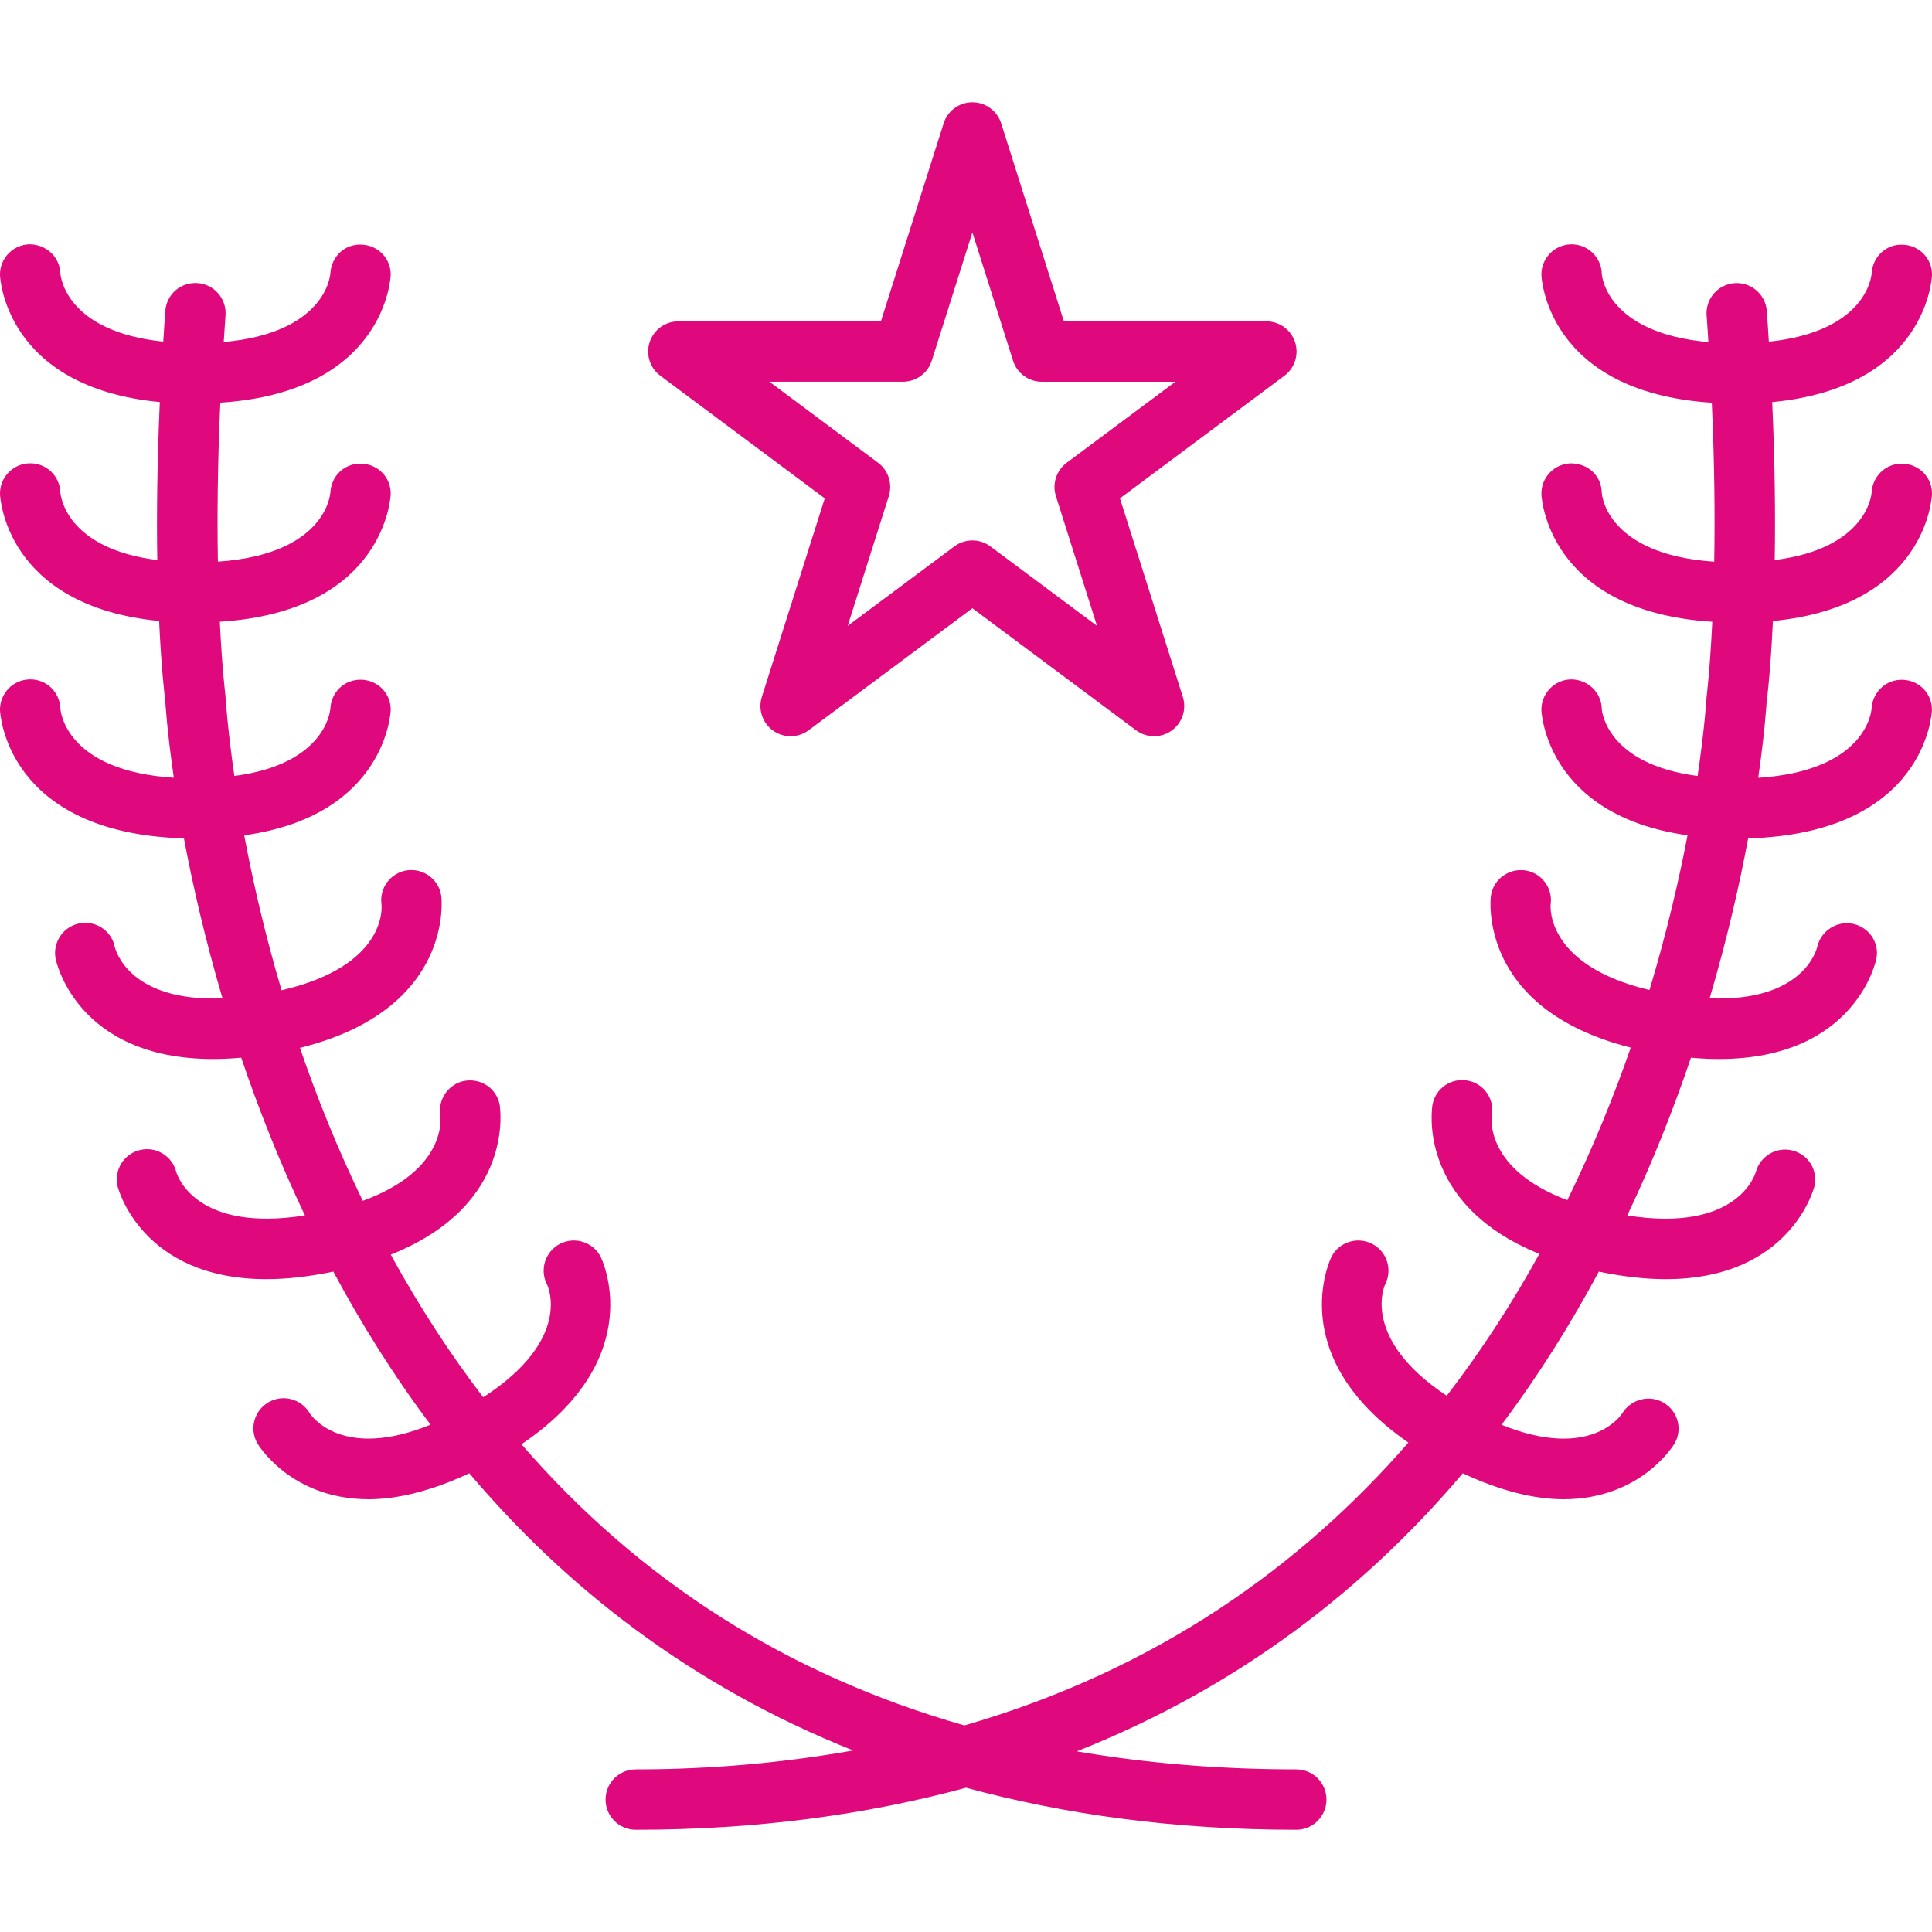 <svg role="img" fill="#df087c" version="1.1" id="Capa_1" xmlns="http://www.w3.org/2000/svg" xmlns:xlink="http://www.w3.org/1999/xlink" x="0px" y="0px"
	 viewBox="0 0 64 64" style="enable-background:new 0 0 64 64;" xml:space="preserve">
<g id="Prize-place">
	<path fill="#df087c" d="M27.321,16.508l-2.084,6.578c-0.131,0.414,0.02,0.865,0.373,1.117c0.354,0.252,0.829,0.247,1.178-0.013l5.423-4.041
		l5.421,4.041c0.177,0.132,0.387,0.198,0.598,0.198c0.203,0,0.406-0.061,0.58-0.185c0.354-0.252,0.504-0.703,0.373-1.117
		L37.1,16.508l5.448-4.061c0.346-0.257,0.487-0.707,0.352-1.117c-0.136-0.409-0.518-0.685-0.949-0.685h-6.708l-2.078-6.559
		c-0.131-0.415-0.517-0.698-0.953-0.698c-0.436,0-0.822,0.282-0.953,0.698l-2.078,6.559h-6.71c-0.431,0-0.813,0.276-0.949,0.685
		c-0.136,0.409,0.006,0.859,0.352,1.117L27.321,16.508z M29.913,12.645c0.436,0,0.822-0.282,0.953-0.698l1.346-4.247l1.346,4.248
		c0.131,0.416,0.517,0.698,0.953,0.698h4.425l-3.602,2.685c-0.341,0.254-0.484,0.698-0.356,1.103l1.362,4.299l-3.531-2.632
		c-0.355-0.265-0.841-0.265-1.195,0l-3.533,2.632l1.362-4.299c0.129-0.406-0.014-0.85-0.355-1.104l-3.601-2.685H29.913z"/>
	<path fill="#df087c" d="M58.73,20.572c5.131-0.499,5.269-4.165,5.27-4.205c0.01-0.545-0.417-0.985-0.961-1.007
		c-0.562-0.021-1.006,0.407-1.038,0.95c-0.005,0.085-0.16,1.854-3.211,2.243c0.023-1.438,0.009-3.184-0.083-5.233
		c5.155-0.49,5.292-4.167,5.293-4.207c0.01-0.544-0.417-0.985-0.961-1.007c-0.562-0.029-1.006,0.407-1.038,0.95
		c-0.005,0.086-0.168,1.925-3.405,2.263c-0.022-0.335-0.042-0.667-0.068-1.016c-0.041-0.551-0.521-0.964-1.071-0.923
		c-0.55,0.041-0.964,0.521-0.923,1.071c0.023,0.302,0.04,0.589,0.059,0.881c-3.363-0.301-3.528-2.188-3.532-2.257
		c-0.01-0.552-0.465-0.989-1.019-0.981c-0.552,0.011-0.991,0.467-0.981,1.019c0.001,0.04,0.153,3.873,5.645,4.228
		c0.093,2.068,0.105,3.828,0.08,5.266c-3.558-0.242-3.721-2.206-3.725-2.277c-0.01-0.552-0.423-0.97-1.019-0.981
		c-0.552,0.011-0.991,0.467-0.981,1.019c0.001,0.04,0.154,3.88,5.661,4.229c-0.077,1.578-0.184,2.442-0.19,2.496
		c-0.003,0.057-0.063,1.033-0.297,2.613c-3.018-0.397-3.17-2.152-3.174-2.219c-0.01-0.552-0.465-0.98-1.019-0.981
		c-0.552,0.011-0.991,0.467-0.981,1.019c0.001,0.039,0.142,3.485,4.841,4.145c-0.282,1.472-0.687,3.22-1.261,5.125
		c-3.43-0.813-3.28-2.762-3.274-2.832c0.078-0.547-0.302-1.053-0.849-1.131c-0.543-0.073-1.054,0.301-1.131,0.849
		c-0.006,0.04-0.466,3.734,4.634,5.022c-0.565,1.628-1.259,3.333-2.101,5.054c-2.73-1.027-2.512-2.723-2.503-2.788
		c0.106-0.542-0.248-1.067-0.791-1.172c-0.543-0.105-1.067,0.248-1.172,0.791c-0.007,0.037-0.573,3.278,3.539,4.949
		c-0.878,1.592-1.893,3.173-3.068,4.699c-2.831-1.875-2.072-3.619-2.042-3.683c0.254-0.49,0.063-1.094-0.427-1.348
		c-0.491-0.254-1.094-0.063-1.348,0.427c-0.018,0.035-1.62,3.279,2.547,6.155c-3.515,4.04-8.271,7.51-14.708,9.37
		c-5.845-1.667-10.747-4.778-14.673-9.314c4.269-2.889,2.641-6.175,2.623-6.211c-0.254-0.49-0.856-0.681-1.348-0.427
		c-0.49,0.254-0.682,0.858-0.427,1.348c0.01,0.019,0.88,1.799-2.115,3.734c-1.108-1.449-2.13-3.023-3.063-4.726
		c4.181-1.663,3.613-4.937,3.606-4.974c-0.104-0.534-0.618-0.873-1.15-0.784c-0.537,0.093-0.898,0.608-0.816,1.146
		c0.012,0.083,0.232,1.806-2.566,2.83c-0.835-1.722-1.523-3.432-2.081-5.067c5.146-1.278,4.686-4.992,4.681-5.032
		c-0.078-0.548-0.589-0.923-1.131-0.849c-0.547,0.078-0.927,0.585-0.849,1.131c0.003,0.021,0.241,2.02-3.311,2.842
		c-0.564-1.904-0.96-3.653-1.237-5.133c4.711-0.655,4.852-4.108,4.853-4.147c0.01-0.544-0.417-0.985-0.961-1.007
		c-0.573-0.019-1.006,0.407-1.038,0.95c-0.005,0.084-0.158,1.842-3.18,2.238c-0.236-1.628-0.295-2.64-0.299-2.695
		c-0.003-0.019-0.108-0.858-0.183-2.414c5.508-0.349,5.66-4.189,5.661-4.23c0.01-0.544-0.417-0.985-0.961-1.007
		c-0.573-0.021-1.006,0.407-1.038,0.95c-0.005,0.089-0.169,2.054-3.726,2.296c-0.025-1.435-0.013-3.196,0.08-5.266
		c5.492-0.355,5.644-4.188,5.645-4.228c0.01-0.544-0.417-0.985-0.961-1.007c-0.573-0.029-1.006,0.407-1.038,0.95
		c-0.005,0.087-0.17,1.975-3.533,2.276c0.019-0.292,0.037-0.579,0.059-0.881c0.041-0.551-0.373-1.031-0.923-1.071
		c-0.561-0.04-1.031,0.372-1.071,0.923c-0.026,0.348-0.047,0.681-0.068,1.016C2.196,10.983,2.008,9.173,2,9.057
		c-0.02-0.544-0.466-0.96-1.018-0.964C0.429,8.103-0.01,8.559,0,9.112c0.001,0.04,0.138,3.717,5.294,4.207
		c-0.092,2.052-0.106,3.799-0.084,5.234C2.186,18.167,2.008,16.426,2,16.312c-0.02-0.544-0.466-0.977-1.018-0.964
		C0.429,15.359-0.01,15.815,0,16.367c0.001,0.039,0.139,3.705,5.271,4.204c0.078,1.671,0.193,2.57,0.201,2.617
		c0.003,0.058,0.059,1.011,0.286,2.576C2.201,25.534,2.008,23.59,2,23.47c-0.02-0.544-0.466-0.979-1.018-0.964
		C0.429,22.516-0.01,22.972,0,23.525c0.001,0.042,0.163,4.075,6.093,4.247c0.283,1.512,0.695,3.32,1.278,5.299
		c-3.081,0.119-3.541-1.586-3.566-1.696c-0.106-0.534-0.622-0.889-1.159-0.789c-0.543,0.098-0.904,0.619-0.806,1.162
		c0.007,0.038,0.662,3.333,5.224,3.333c0.292,0,0.602-0.016,0.927-0.044c0.569,1.679,1.261,3.441,2.11,5.225
		c-3.618,0.573-4.229-1.322-4.262-1.438c-0.133-0.528-0.668-0.857-1.198-0.729c-0.538,0.126-0.872,0.664-0.746,1.202
		c0.008,0.036,0.776,3.077,4.931,3.077c0.651,0,1.389-0.079,2.216-0.251c0.917,1.712,1.981,3.422,3.221,5.072
		c-2.928,1.19-3.945-0.288-4.008-0.386c-0.276-0.469-0.88-0.631-1.355-0.36c-0.48,0.273-0.648,0.883-0.375,1.363
		c0.015,0.026,1.094,1.852,3.689,1.852c0.913,0,2.026-0.25,3.333-0.86c3.155,3.731,7.3,7.025,12.718,9.183
		c-2.229,0.392-4.612,0.626-7.205,0.626c-0.552,0-1,0.448-1,1c0,0.552,0.448,1,1,1c4.08,0,7.699-0.514,10.941-1.392
		c3.242,0.878,6.861,1.392,10.94,1.392c0.552,0,1-0.448,1-1c0-0.552-0.448-1-1-1c-2.551,0-4.973-0.203-7.271-0.598
		c5.452-2.157,9.618-5.465,12.786-9.21c1.307,0.609,2.419,0.859,3.331,0.859c2.594,0,3.674-1.826,3.689-1.852
		c0.269-0.473,0.105-1.064-0.363-1.343c-0.468-0.279-1.077-0.122-1.366,0.338c-0.045,0.073-1.051,1.59-4.007,0.39
		c1.241-1.651,2.306-3.361,3.223-5.073c0.825,0.171,1.562,0.25,2.212,0.25c4.154,0,4.922-3.041,4.931-3.077
		c0.124-0.53-0.201-1.051-0.728-1.186c-0.528-0.136-1.068,0.186-1.214,0.711c-0.024,0.087-0.614,2.019-4.259,1.441
		c0.849-1.785,1.542-3.548,2.11-5.226c0.323,0.029,0.632,0.044,0.922,0.044c4.56,0,5.217-3.296,5.224-3.333
		c0.097-0.535-0.254-1.039-0.788-1.147c-0.533-0.107-1.057,0.241-1.177,0.772c-0.018,0.083-0.455,1.817-3.562,1.699
		c0.584-1.983,0.995-3.79,1.276-5.299c5.925-0.173,6.087-4.205,6.088-4.247c0.01-0.545-0.417-0.985-0.961-1.007
		c-0.562-0.019-1.006,0.407-1.038,0.95c-0.005,0.089-0.171,2.064-3.755,2.297c0.219-1.524,0.274-2.448,0.276-2.493
		C58.533,23.187,58.651,22.264,58.73,20.572z"/>
</g>
<g>
</g>
<g>
</g>
<g>
</g>
<g>
</g>
<g>
</g>
<g>
</g>
<g>
</g>
<g>
</g>
<g>
</g>
<g>
</g>
<g>
</g>
<g>
</g>
<g>
</g>
<g>
</g>
<g>
</g>
</svg>
